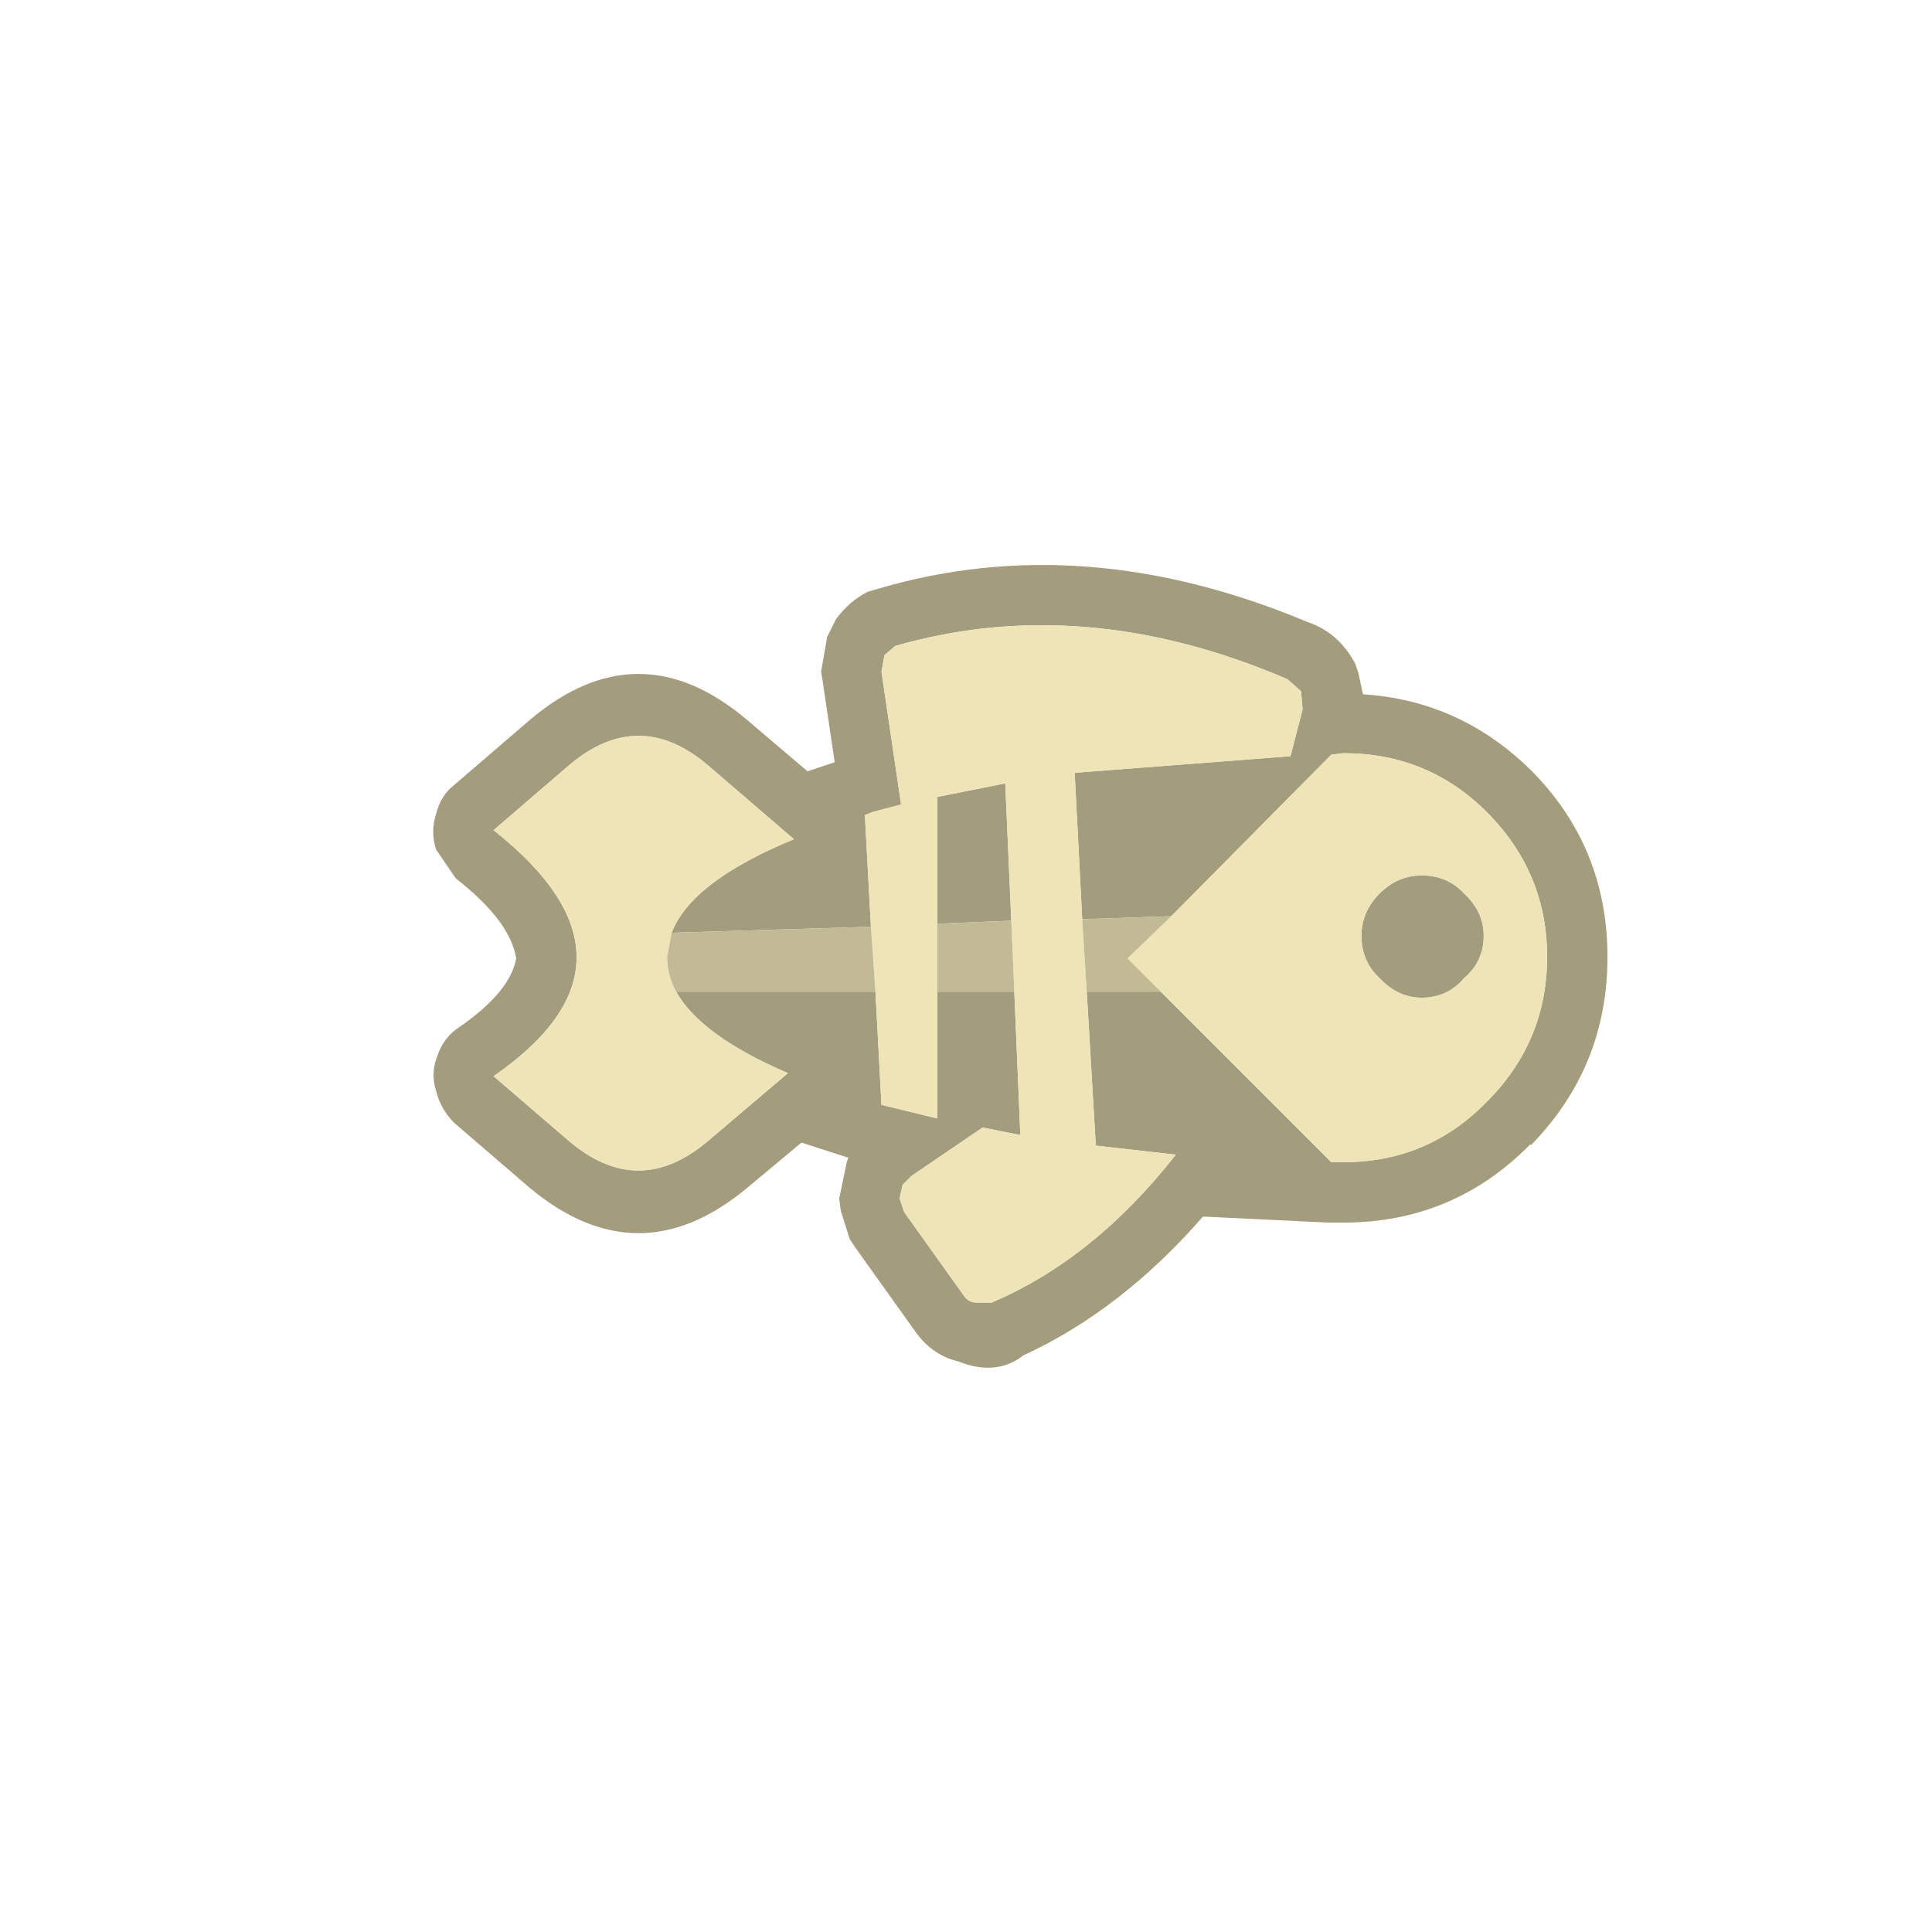 <svg width="64" height="64" xmlns="http://www.w3.org/2000/svg" xmlns:xlink="http://www.w3.org/1999/xlink">
  <defs/>
  <g>
    <path stroke="none" fill="#A39C7D" d="M31.05 30.6 L31.05 26.4 33.3 25.95 33.5 30.5 31.05 30.6 M33.6 32.85 L33.8 37.6 32.55 37.35 30.2 38.95 29.9 39.25 29.8 39.7 29.95 40.15 31.95 42.95 Q32.1 43.15 32.35 43.15 L32.85 43.15 Q36.25 41.7 38.95 38.25 L36.3 37.95 36 32.85 38.45 32.85 44.1 38.5 44.5 38.5 Q47.3 38.5 49.25 36.5 51.25 34.5 51.25 31.7 51.25 28.9 49.25 26.9 47.3 24.95 44.5 24.95 L44.1 25 38.8 30.35 35.85 30.45 35.6 25.6 42.75 25.05 43.15 23.5 43.1 22.9 42.65 22.5 Q35.9 19.6 29.65 21.4 L29.3 21.7 29.2 22.25 29.85 26.65 28.9 26.9 28.65 27 28.85 30.7 22.25 30.9 Q22.9 29.2 26.3 27.8 L23.45 25.35 Q21.15 23.4 18.85 25.35 L16.35 27.5 Q21.85 31.85 16.35 35.65 L18.85 37.8 Q21.15 39.75 23.45 37.8 L26.1 35.55 Q23.2 34.3 22.4 32.85 L29 32.85 29.2 36.6 31.05 37.05 31.05 32.85 33.6 32.85 M45.15 23 Q48.35 23.2 50.7 25.5 53.25 28.05 53.25 31.7 53.25 35.35 50.7 37.95 L50.7 37.9 Q48.15 40.5 44.5 40.5 L44.1 40.5 44 40.5 39.85 40.3 Q37.15 43.4 33.9 44.9 33 45.6 31.75 45.1 30.9 44.9 30.35 44.15 L28.35 41.35 28.15 41.05 27.85 40.1 27.8 39.7 28.05 38.5 28.1 38.35 26.55 37.85 24.75 39.35 Q21.15 42.35 17.55 39.35 L15.05 37.2 Q14.6 36.75 14.45 36.15 14.25 35.55 14.5 34.95 14.7 34.35 15.25 34 16.9 32.85 17.1 31.75 16.9 30.5 15.1 29.1 L14.45 28.15 Q14.25 27.55 14.45 26.95 14.6 26.35 15.05 26 L17.55 23.85 Q21.15 20.8 24.75 23.85 L26.75 25.55 27.65 25.25 27.25 22.55 27.2 22.25 27.4 21.1 27.7 20.5 Q28.15 19.9 28.75 19.6 L29.1 19.5 Q35.9 17.5 43.3 20.6 44.35 20.95 44.9 22 L45 22.3 45.15 23 M48.5 32.4 Q47.95 33.05 47.1 33.05 46.3 33.05 45.7 32.4 45.1 31.85 45.1 31 45.1 30.2 45.7 29.6 46.3 29 47.1 29 47.95 29 48.5 29.6 49.15 30.2 49.15 31 49.15 31.85 48.5 32.4"/>
    <path stroke="none" fill="#EEE4B7" d="M48.5 32.4 Q49.15 31.85 49.15 31 49.15 30.2 48.5 29.6 47.95 29 47.1 29 46.3 29 45.7 29.6 45.1 30.2 45.1 31 45.1 31.85 45.7 32.4 46.3 33.05 47.1 33.05 47.95 33.05 48.5 32.4 M33.5 30.5 L33.3 25.95 31.05 26.4 31.05 30.6 31.05 32.85 31.05 37.05 29.2 36.6 29 32.85 28.85 30.7 28.65 27 28.9 26.9 29.85 26.65 29.2 22.25 29.3 21.7 29.65 21.4 Q35.9 19.6 42.65 22.5 L43.1 22.9 43.15 23.5 42.75 25.05 35.6 25.6 35.85 30.45 36 32.85 36.3 37.95 38.95 38.25 Q36.25 41.7 32.85 43.15 L32.35 43.15 Q32.1 43.15 31.95 42.95 L29.95 40.15 29.8 39.7 29.9 39.25 30.2 38.95 32.55 37.35 33.8 37.6 33.6 32.85 33.5 30.5 M38.8 30.35 L44.1 25 44.5 24.95 Q47.3 24.95 49.25 26.9 51.25 28.9 51.25 31.7 51.25 34.5 49.25 36.5 47.3 38.5 44.5 38.5 L44.1 38.5 38.45 32.85 37.35 31.75 38.8 30.35 M22.4 32.85 Q23.2 34.3 26.1 35.55 L23.45 37.8 Q21.15 39.75 18.85 37.8 L16.35 35.65 Q21.85 31.85 16.35 27.5 L18.85 25.35 Q21.15 23.4 23.45 25.35 L26.3 27.8 Q22.9 29.2 22.25 30.9 L22.1 31.7 Q22.1 32.3 22.4 32.85"/>
    <path stroke="none" fill="#C2B995" d="M22.4 32.85 Q22.1 32.3 22.1 31.7 L22.25 30.9 28.85 30.7 29 32.85 22.4 32.85 M33.5 30.5 L33.6 32.85 31.05 32.85 31.05 30.6 33.5 30.5 M36 32.85 L35.85 30.45 38.8 30.35 37.35 31.75 38.45 32.85 36 32.85"/>
  </g>
</svg>